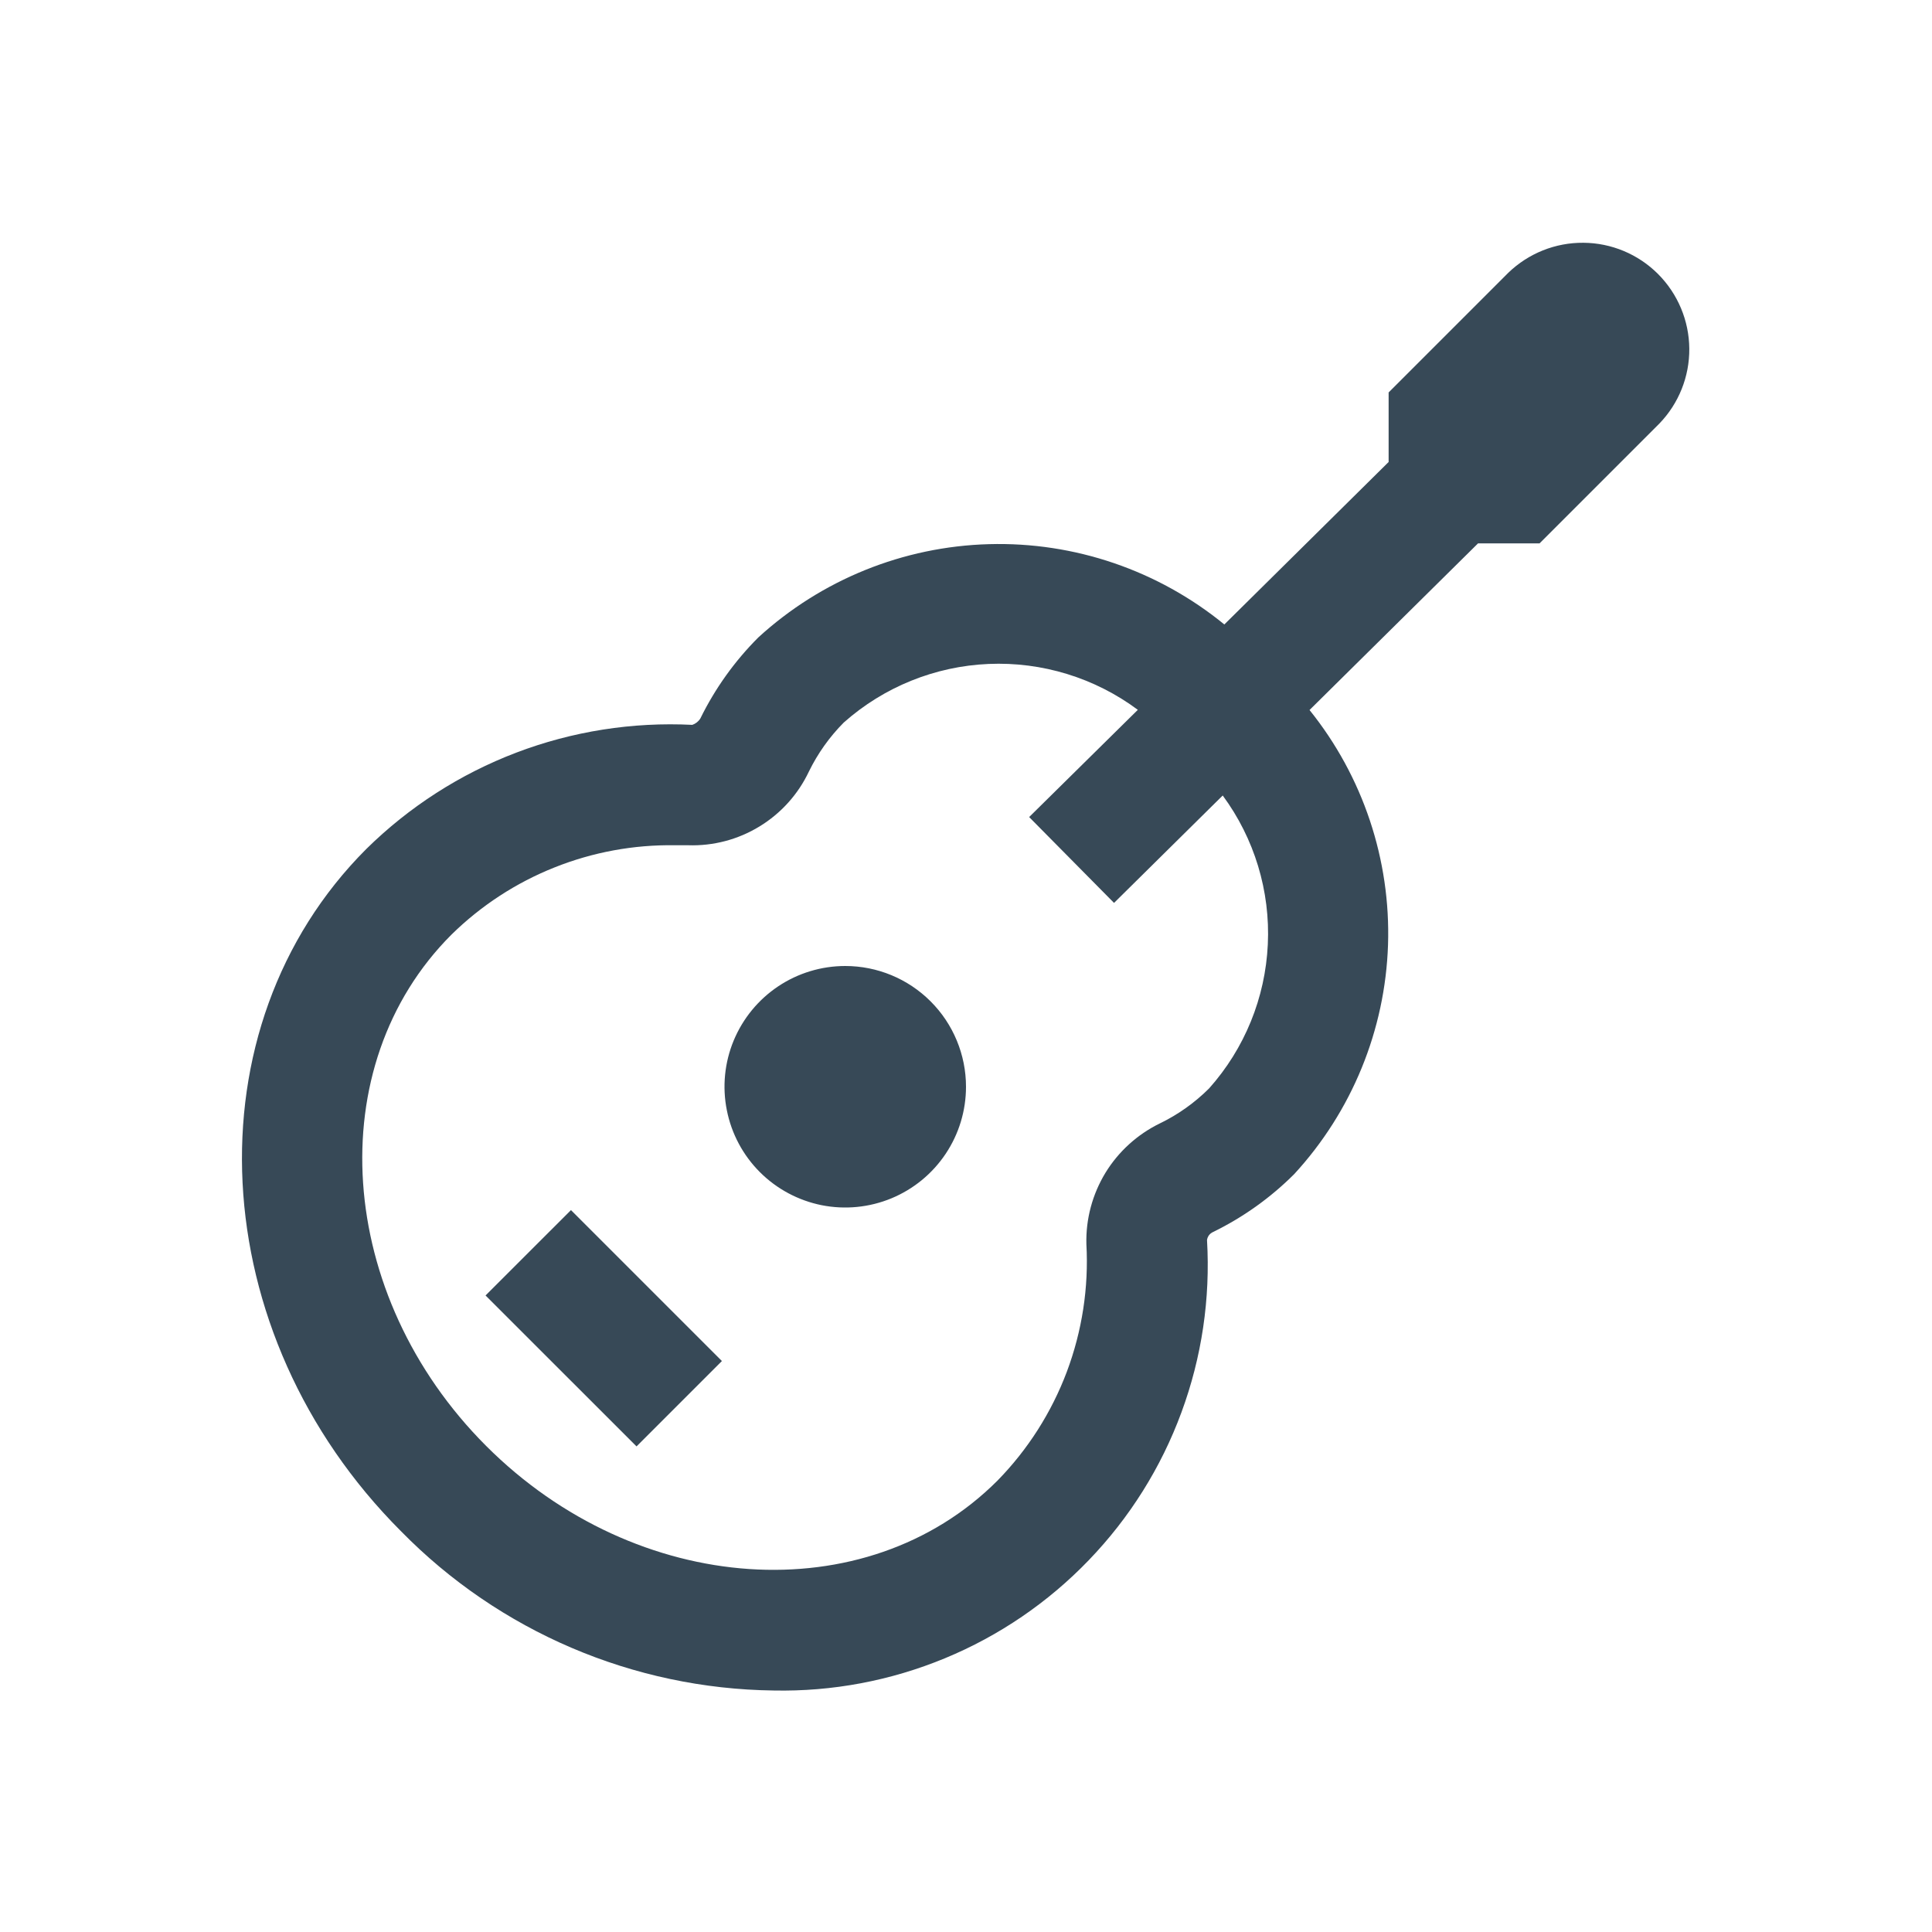 <svg width="32" height="32" viewBox="0 0 32 32" fill="none" xmlns="http://www.w3.org/2000/svg">
<g clip-path="url(#clip0_403_3642)" filter="url(#filter0_d_403_3642)">
<path d="M14 12C13.605 12 13.218 12.117 12.889 12.337C12.56 12.557 12.304 12.869 12.152 13.235C12.001 13.6 11.961 14.002 12.039 14.39C12.116 14.778 12.306 15.134 12.586 15.414C12.866 15.694 13.222 15.884 13.61 15.962C13.998 16.039 14.4 15.999 14.765 15.848C15.131 15.696 15.443 15.44 15.663 15.111C15.883 14.782 16 14.396 16 14C16 13.47 15.789 12.961 15.414 12.586C15.039 12.211 14.531 12 14 12Z" fill="#374957"/>
<path d="M9.457 16.043L8.042 17.457L10.543 19.957L11.957 18.543L9.457 16.043Z" fill="#374957"/>
<path d="M25.5 5L27.482 3.018C27.805 2.685 27.984 2.238 27.98 1.774C27.976 1.31 27.79 0.867 27.462 0.538C27.134 0.21 26.69 0.024 26.226 0.021C25.762 0.017 25.316 0.196 24.982 0.518L23 2.5V3.652L20.279 6.343C19.181 5.446 17.797 4.973 16.38 5.013C14.962 5.052 13.606 5.601 12.56 6.558C12.168 6.95 11.844 7.403 11.6 7.9C11.569 7.95 11.522 7.987 11.467 8.006C10.474 7.956 9.481 8.112 8.551 8.466C7.621 8.82 6.775 9.364 6.067 10.062C3.111 13.019 3.367 18.087 6.642 21.362C8.27 23.023 10.489 23.971 12.814 24C13.786 24.02 14.752 23.838 15.651 23.466C16.549 23.095 17.361 22.541 18.035 21.84C18.71 21.139 19.232 20.307 19.568 19.394C19.905 18.482 20.049 17.51 19.992 16.539C19.996 16.51 20.007 16.483 20.024 16.46C20.042 16.436 20.065 16.418 20.092 16.406C20.59 16.163 21.045 15.838 21.437 15.446C22.392 14.408 22.943 13.061 22.99 11.65C23.036 10.24 22.575 8.86 21.69 7.76L24.481 5H25.5ZM20.026 14.028C19.788 14.265 19.513 14.461 19.211 14.607C18.838 14.789 18.524 15.074 18.308 15.428C18.093 15.783 17.983 16.192 17.994 16.607C18.034 17.327 17.923 18.046 17.67 18.721C17.416 19.395 17.025 20.009 16.521 20.524C14.346 22.699 10.546 22.444 8.053 19.95C5.56 17.456 5.3 13.655 7.479 11.479C7.968 10.999 8.547 10.621 9.183 10.368C9.818 10.114 10.498 9.989 11.183 10C11.254 10 11.325 10 11.397 10C11.813 10.014 12.224 9.906 12.579 9.689C12.934 9.473 13.219 9.157 13.397 8.781C13.544 8.48 13.739 8.205 13.976 7.967C14.64 7.378 15.487 7.035 16.374 6.997C17.261 6.959 18.134 7.227 18.846 7.757L17.046 9.533L18.452 10.955L20.252 9.176C20.777 9.888 21.041 10.759 20.999 11.642C20.958 12.526 20.615 13.368 20.026 14.028V14.028Z" fill="#374957"/>
</g>
<defs>
<filter id="filter0_d_403_3642" x="0" y="0" width="32" height="32" filterUnits="userSpaceOnUse" color-interpolation-filters="sRGB">
<feFlood flood-opacity="0" result="BackgroundImageFix"/>
<feColorMatrix in="SourceAlpha" type="matrix" values="0 0 0 0 0 0 0 0 0 0 0 0 0 0 0 0 0 0 127 0" result="hardAlpha"/>
<feOffset dy="4"/>
<feGaussianBlur stdDeviation="2"/>
<feComposite in2="hardAlpha" operator="out"/>
<feColorMatrix type="matrix" values="0 0 0 0 0 0 0 0 0 0 0 0 0 0 0 0 0 0 0.25 0"/>
<feBlend mode="normal" in2="BackgroundImageFix" result="effect1_dropShadow_403_3642"/>
<feBlend mode="normal" in="SourceGraphic" in2="effect1_dropShadow_403_3642" result="shape"/>
</filter>
<clipPath id="clip0_403_3642">
<rect width="24" height="24" fill="white" transform="translate(4)"/>
</clipPath>
</defs>
</svg>
